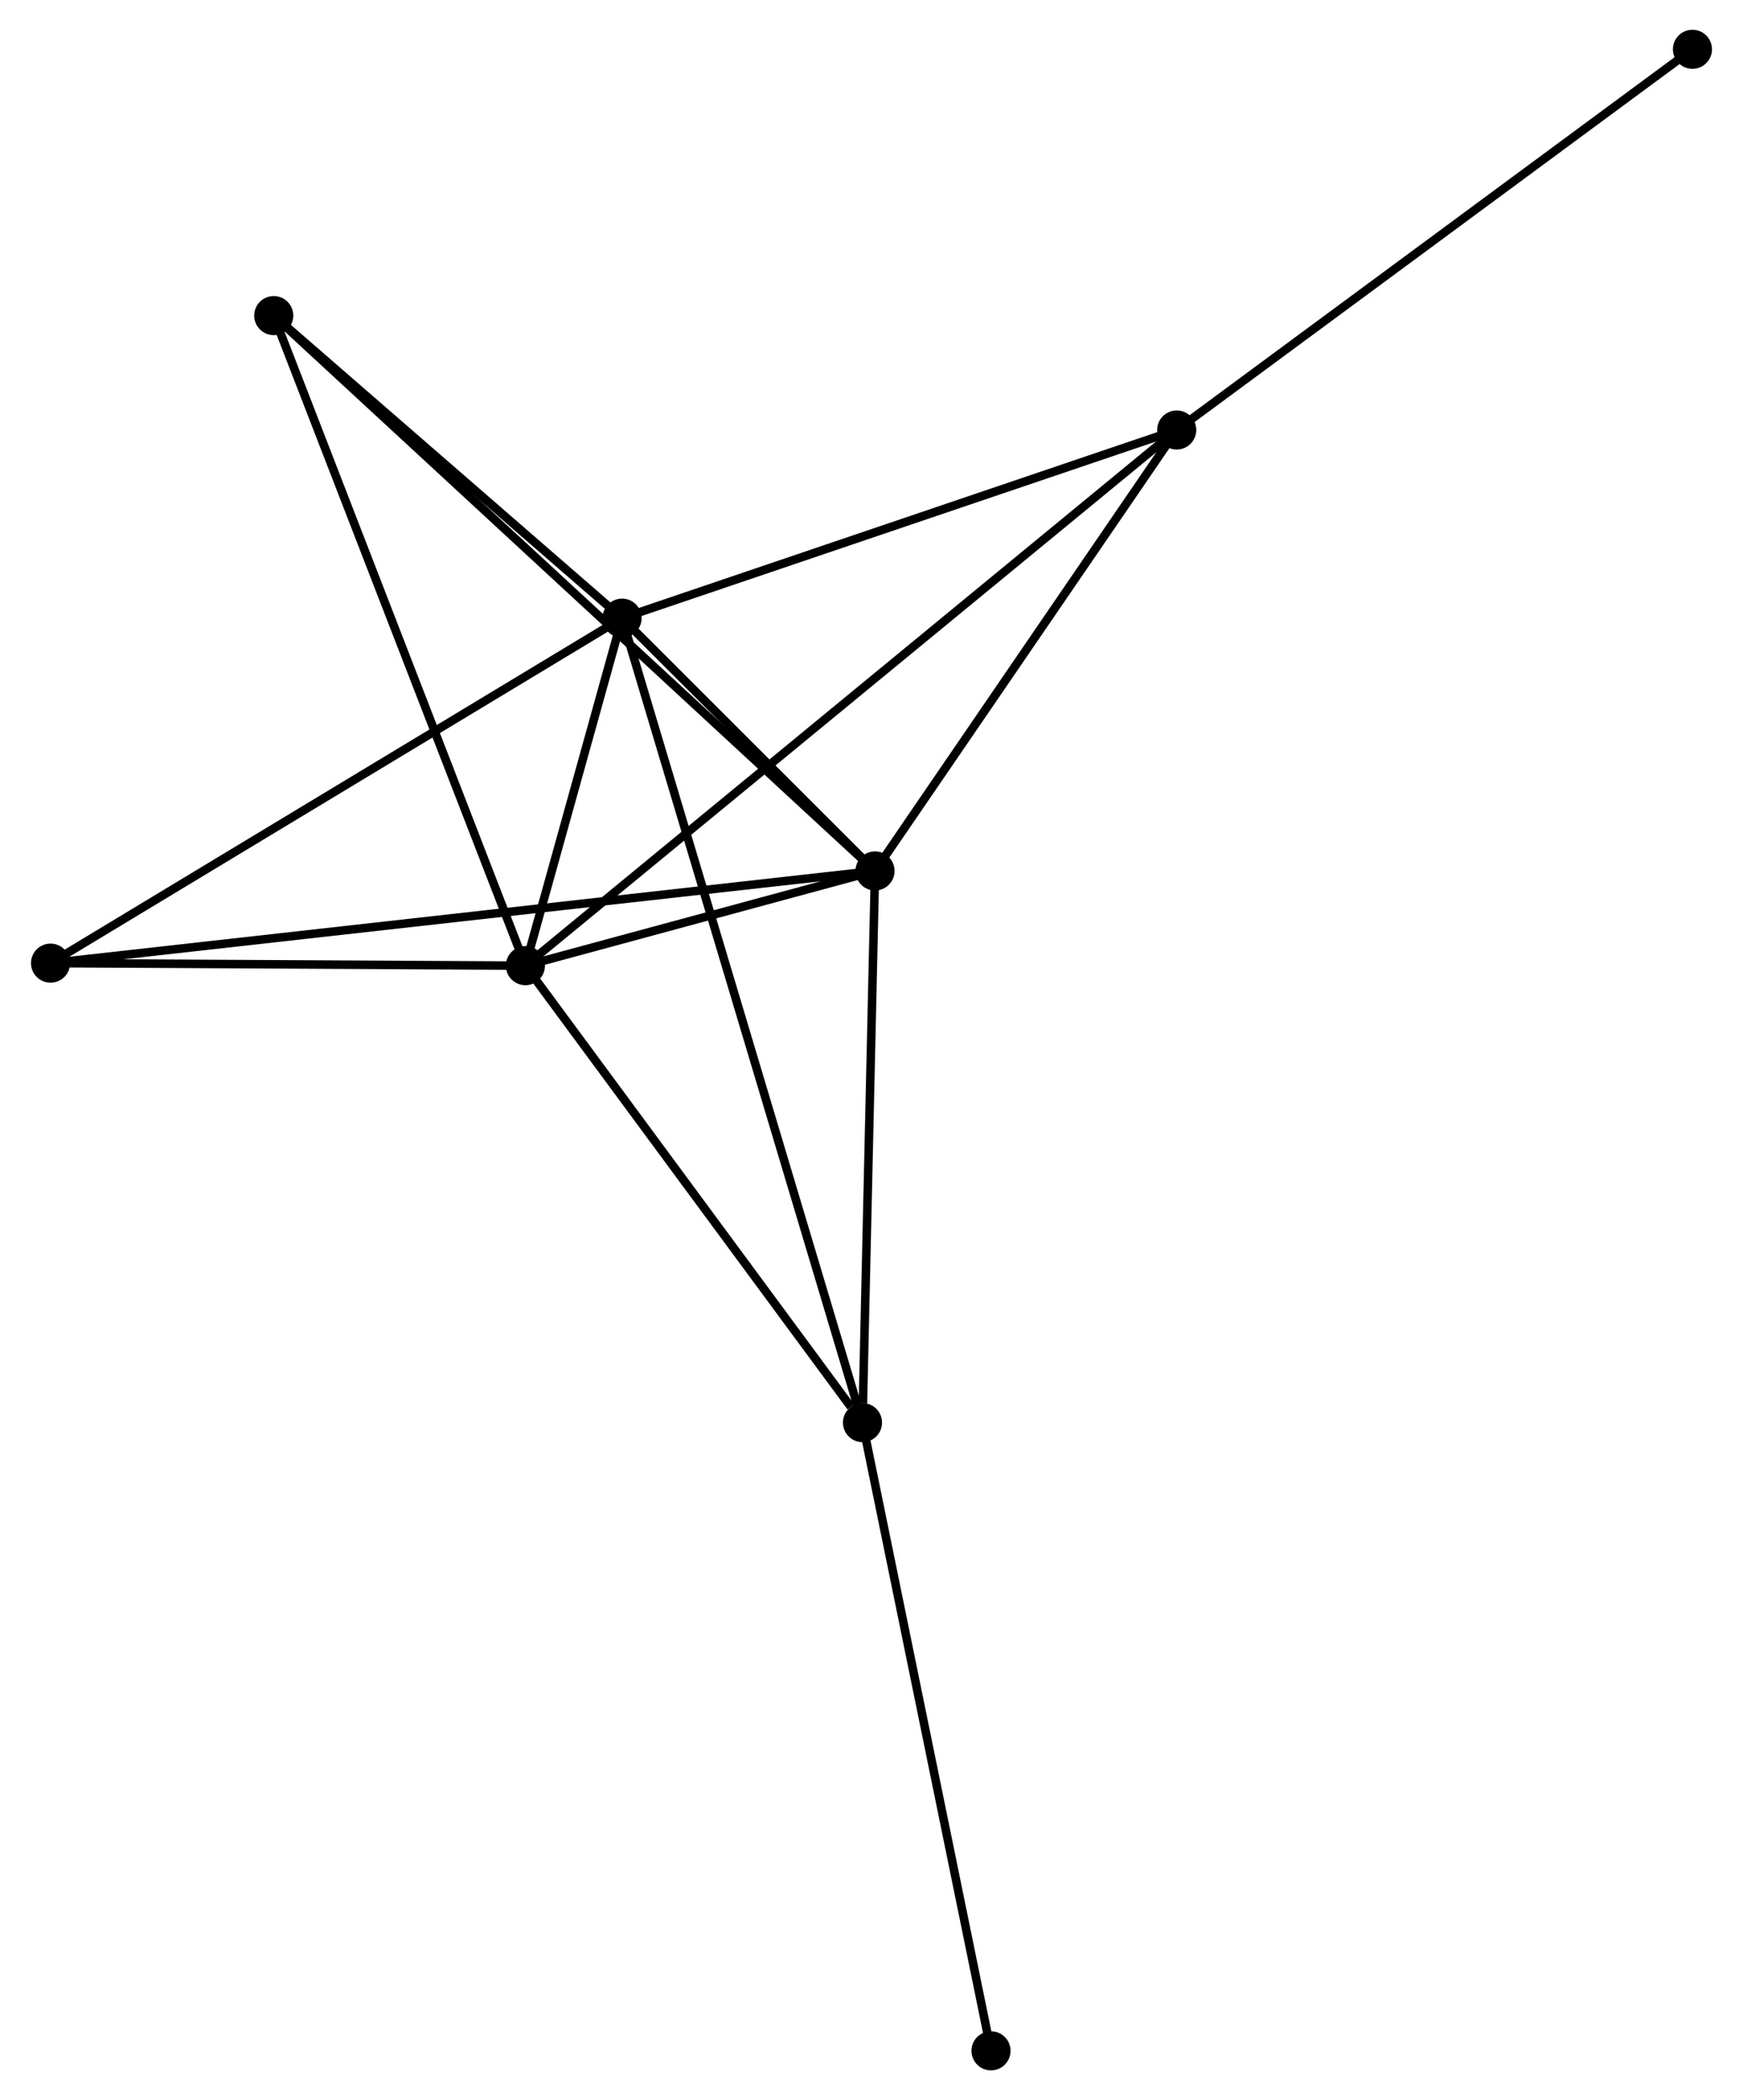 <?xml version="1.0" encoding="UTF-8" standalone="no"?>
<!DOCTYPE svg PUBLIC "-//W3C//DTD SVG 1.1//EN"
 "http://www.w3.org/Graphics/SVG/1.1/DTD/svg11.dtd">
<!-- Generated by graphviz version 2.36.0 (20140111.2315)
 -->
<!-- Title: %3 Pages: 1 -->
<svg width="205pt" height="247pt"
 viewBox="0.00 0.00 204.79 247.10" xmlns="http://www.w3.org/2000/svg" xmlns:xlink="http://www.w3.org/1999/xlink">
<g id="graph0" class="graph" transform="scale(1 1) rotate(0) translate(4 243.099)">
<title>%3</title>
<!-- 0 -->
<g id="node1" class="node"><title>0</title>
<ellipse fill="black" stroke="black" cx="69.046" cy="-170.368" rx="1.8" ry="1.8"/>
</g>
<!-- 1 -->
<g id="node2" class="node"><title>1</title>
<ellipse fill="black" stroke="black" cx="98.809" cy="-140.625" rx="1.8" ry="1.8"/>
</g>
<!-- 0&#45;&#45;1 -->
<g id="edge1" class="edge"><title>0&#45;&#45;1</title>
<path fill="none" stroke="black" d="M70.325,-169.09C75.132,-164.287 92.106,-147.324 97.292,-142.141"/>
</g>
<!-- 2 -->
<g id="node3" class="node"><title>2</title>
<ellipse fill="black" stroke="black" cx="57.674" cy="-129.48" rx="1.8" ry="1.8"/>
</g>
<!-- 0&#45;&#45;2 -->
<g id="edge2" class="edge"><title>0&#45;&#45;2</title>
<path fill="none" stroke="black" d="M68.557,-168.612C66.721,-162.008 60.235,-138.69 58.254,-131.564"/>
</g>
<!-- 3 -->
<g id="node4" class="node"><title>3</title>
<ellipse fill="black" stroke="black" cx="134.307" cy="-192.506" rx="1.8" ry="1.8"/>
</g>
<!-- 0&#45;&#45;3 -->
<g id="edge3" class="edge"><title>0&#45;&#45;3</title>
<path fill="none" stroke="black" d="M70.929,-171.007C80.459,-174.24 123.286,-188.768 132.54,-191.907"/>
</g>
<!-- 4 -->
<g id="node5" class="node"><title>4</title>
<ellipse fill="black" stroke="black" cx="97.335" cy="-75.716" rx="1.8" ry="1.8"/>
</g>
<!-- 0&#45;&#45;4 -->
<g id="edge4" class="edge"><title>0&#45;&#45;4</title>
<path fill="none" stroke="black" d="M69.637,-168.392C73.318,-156.073 93.075,-89.969 96.747,-77.682"/>
</g>
<!-- 5 -->
<g id="node6" class="node"><title>5</title>
<ellipse fill="black" stroke="black" cx="28.061" cy="-205.967" rx="1.8" ry="1.8"/>
</g>
<!-- 0&#45;&#45;5 -->
<g id="edge5" class="edge"><title>0&#45;&#45;5</title>
<path fill="none" stroke="black" d="M67.682,-171.553C61.46,-176.958 35.791,-199.252 29.472,-204.741"/>
</g>
<!-- 6 -->
<g id="node7" class="node"><title>6</title>
<ellipse fill="black" stroke="black" cx="1.8" cy="-129.777" rx="1.8" ry="1.8"/>
</g>
<!-- 0&#45;&#45;6 -->
<g id="edge6" class="edge"><title>0&#45;&#45;6</title>
<path fill="none" stroke="black" d="M67.384,-169.365C58.161,-163.798 13.344,-136.746 3.651,-130.894"/>
</g>
<!-- 1&#45;&#45;2 -->
<g id="edge7" class="edge"><title>1&#45;&#45;2</title>
<path fill="none" stroke="black" d="M97.042,-140.146C90.398,-138.346 66.939,-131.99 59.77,-130.048"/>
</g>
<!-- 1&#45;&#45;3 -->
<g id="edge8" class="edge"><title>1&#45;&#45;3</title>
<path fill="none" stroke="black" d="M99.99,-142.351C105.38,-150.228 127.612,-182.72 133.085,-190.72"/>
</g>
<!-- 1&#45;&#45;4 -->
<g id="edge9" class="edge"><title>1&#45;&#45;4</title>
<path fill="none" stroke="black" d="M98.767,-138.752C98.555,-129.44 97.617,-88.162 97.386,-77.988"/>
</g>
<!-- 1&#45;&#45;5 -->
<g id="edge10" class="edge"><title>1&#45;&#45;5</title>
<path fill="none" stroke="black" d="M97.332,-141.99C88.124,-150.493 38.714,-196.128 29.53,-204.609"/>
</g>
<!-- 1&#45;&#45;6 -->
<g id="edge11" class="edge"><title>1&#45;&#45;6</title>
<path fill="none" stroke="black" d="M96.783,-140.398C84.158,-138.987 16.407,-131.41 3.815,-130.002"/>
</g>
<!-- 2&#45;&#45;3 -->
<g id="edge12" class="edge"><title>2&#45;&#45;3</title>
<path fill="none" stroke="black" d="M59.275,-130.797C69.248,-138.999 122.768,-183.016 132.715,-191.197"/>
</g>
<!-- 2&#45;&#45;4 -->
<g id="edge13" class="edge"><title>2&#45;&#45;4</title>
<path fill="none" stroke="black" d="M58.993,-127.691C65.015,-119.529 89.854,-85.857 95.969,-77.567"/>
</g>
<!-- 2&#45;&#45;5 -->
<g id="edge14" class="edge"><title>2&#45;&#45;5</title>
<path fill="none" stroke="black" d="M56.942,-131.371C52.845,-141.953 32.797,-193.733 28.767,-204.142"/>
</g>
<!-- 2&#45;&#45;6 -->
<g id="edge15" class="edge"><title>2&#45;&#45;6</title>
<path fill="none" stroke="black" d="M55.815,-129.49C47.332,-129.535 12.339,-129.721 3.723,-129.767"/>
</g>
<!-- 7 -->
<g id="node8" class="node"><title>7</title>
<ellipse fill="black" stroke="black" cx="194.988" cy="-237.299" rx="1.8" ry="1.8"/>
</g>
<!-- 3&#45;&#45;7 -->
<g id="edge16" class="edge"><title>3&#45;&#45;7</title>
<path fill="none" stroke="black" d="M135.807,-193.614C144.129,-199.757 184.57,-229.609 193.317,-236.066"/>
</g>
<!-- 8 -->
<g id="node9" class="node"><title>8</title>
<ellipse fill="black" stroke="black" cx="112.456" cy="-1.8" rx="1.8" ry="1.8"/>
</g>
<!-- 4&#45;&#45;8 -->
<g id="edge17" class="edge"><title>4&#45;&#45;8</title>
<path fill="none" stroke="black" d="M97.708,-73.889C99.782,-63.751 109.86,-14.489 112.04,-3.835"/>
</g>
</g>
</svg>
